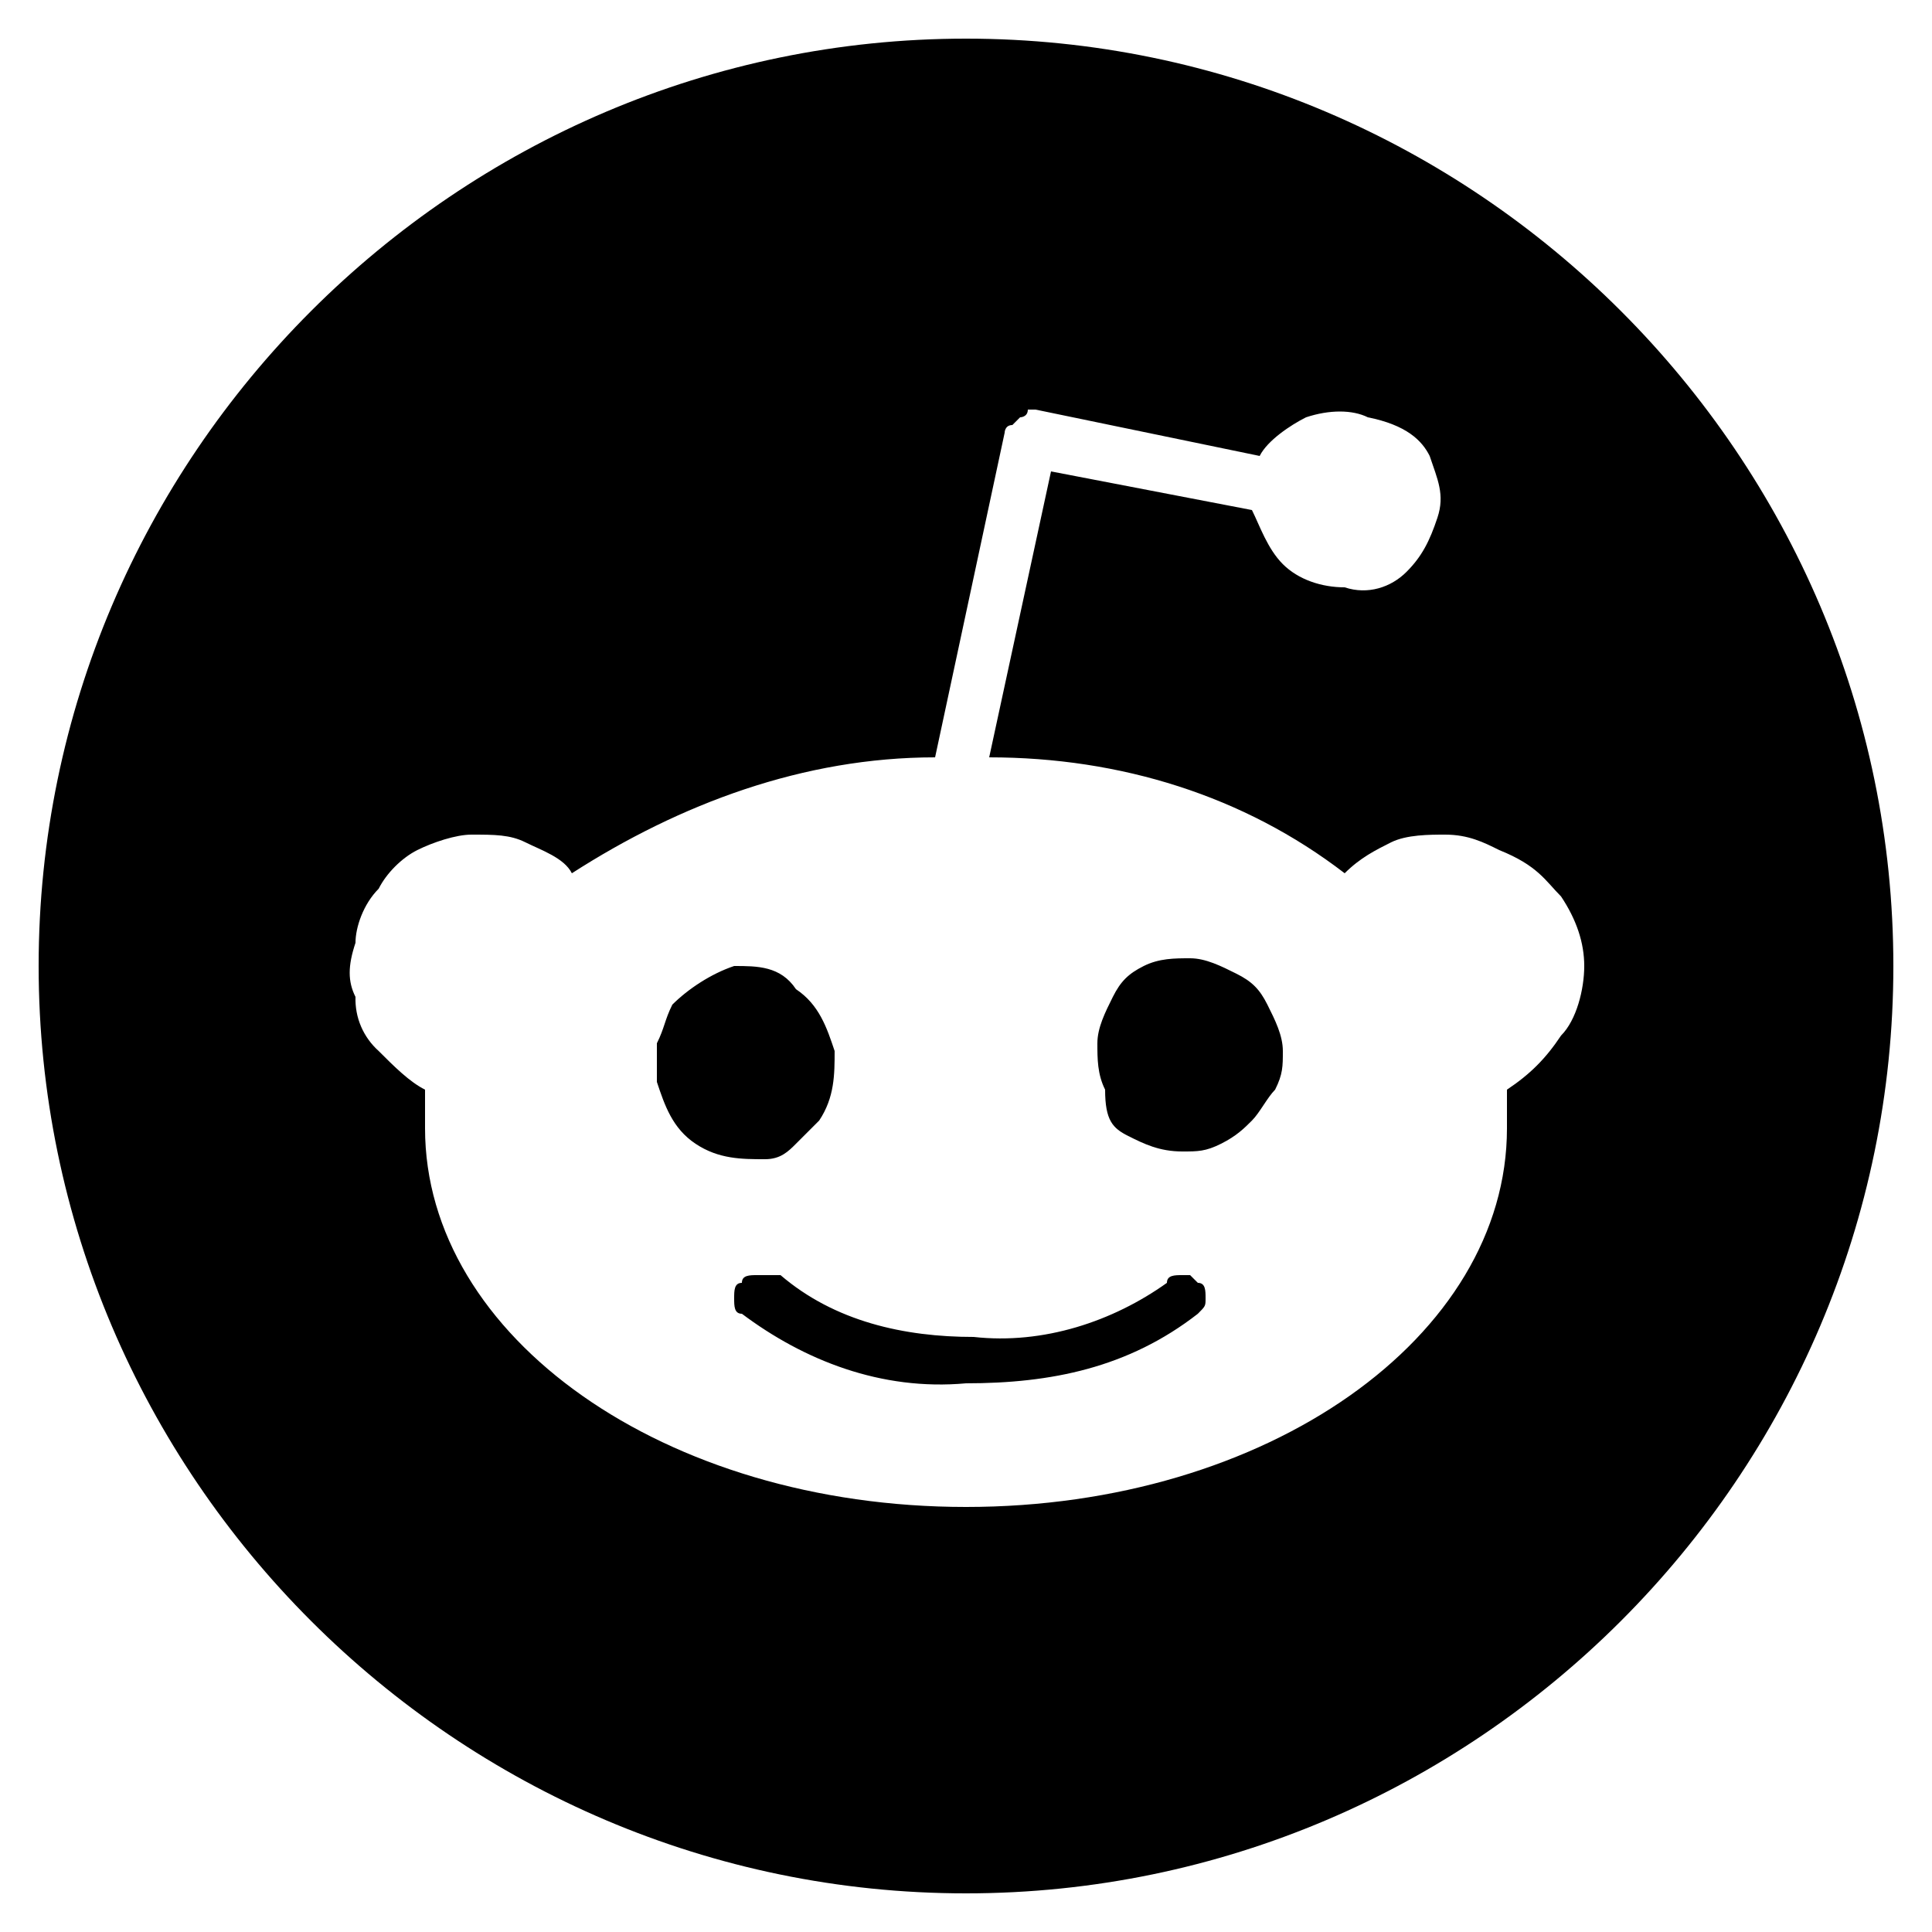 <svg width="25" height="25" viewBox="0 0 25 25" fill="none" xmlns="http://www.w3.org/2000/svg">
<path fill-rule="evenodd" clip-rule="evenodd" d="M24.5 12.5C24.5 19.1 19.1 24.5 12.5 24.5C5.9 24.5 0.5 19.1 0.5 12.5C0.5 5.9 5.9 0.5 12.5 0.5C19.1 0.5 24.5 5.9 24.5 12.5ZM20.2 11.6C20.4 11.9 20.5 12.2 20.5 12.5C20.5 12.8 20.4 13.2 20.2 13.4C20 13.7 19.8 13.9 19.5 14.1V14.6C19.5 17.3 16.4 19.5 12.5 19.5C8.6 19.5 5.5 17.3 5.5 14.6V14.1C5.3 14 5.1 13.8 4.9 13.6C4.802 13.512 4.724 13.404 4.672 13.283C4.62 13.162 4.596 13.031 4.6 12.9C4.5 12.7 4.5 12.5 4.6 12.2C4.6 12 4.7 11.7 4.9 11.5C5 11.3 5.2 11.1 5.4 11C5.6 10.9 5.9 10.8 6.1 10.8C6.4 10.8 6.6 10.8 6.8 10.9C7 11 7.3 11.1 7.4 11.3C8.8 10.4 10.4 9.8 12.1 9.8L13 5.6C13 5.6 13 5.5 13.1 5.5L13.2 5.4C13.2 5.4 13.3 5.4 13.3 5.3H13.4L16.3 5.9C16.4 5.7 16.7 5.5 16.9 5.4C17.2 5.3 17.5 5.3 17.7 5.4C18.2 5.5 18.4 5.7 18.5 5.9C18.6 6.2 18.7 6.4 18.6 6.7C18.5 7 18.4 7.2 18.2 7.4C18 7.6 17.7 7.7 17.4 7.6C17.1 7.6 16.8 7.5 16.6 7.3C16.4 7.1 16.3 6.8 16.2 6.6L13.6 6.1L12.8 9.8C14.5 9.8 16.1 10.3 17.4 11.3C17.6 11.1 17.8 11 18 10.9C18.2 10.8 18.5 10.8 18.7 10.8C19 10.8 19.2 10.9 19.4 11C19.9 11.2 20 11.4 20.2 11.6ZM8.7 13C8.6 13.2 8.6 13.3 8.5 13.5V14C8.6 14.3 8.7 14.6 9 14.8C9.3 15 9.6 15 9.9 15C10.1 15 10.2 14.9 10.3 14.8L10.6 14.5C10.8 14.2 10.8 13.9 10.8 13.6C10.7 13.3 10.6 13 10.3 12.8C10.1 12.5 9.8 12.5 9.5 12.5C9.2 12.6 8.9 12.8 8.7 13ZM12.5 17.9C13.6 17.9 14.6 17.7 15.5 17C15.6 16.9 15.6 16.9 15.6 16.8C15.6 16.7 15.6 16.6 15.5 16.6L15.4 16.5H15.3C15.2 16.5 15.1 16.5 15.1 16.6C14.4 17.1 13.5 17.4 12.6 17.3C11.7 17.3 10.8 17.1 10.1 16.5H9.8C9.7 16.5 9.6 16.5 9.6 16.6C9.5 16.6 9.5 16.7 9.5 16.8C9.5 16.9 9.5 17 9.6 17C10.4 17.6 11.4 18 12.5 17.9ZM14.6 14.7C14.8 14.8 15 14.9 15.3 14.9C15.5 14.9 15.6 14.9 15.8 14.8C16 14.7 16.1 14.6 16.2 14.5C16.3 14.4 16.4 14.2 16.5 14.1C16.6 13.9 16.6 13.8 16.6 13.6C16.6 13.4 16.5 13.2 16.4 13C16.3 12.8 16.2 12.7 16 12.6C15.8 12.5 15.6 12.4 15.4 12.4C15.2 12.4 15 12.4 14.8 12.5C14.6 12.6 14.5 12.7 14.4 12.9C14.3 13.1 14.2 13.3 14.2 13.5C14.2 13.7 14.2 13.9 14.3 14.1C14.3 14.5 14.4 14.6 14.6 14.7Z" fill="currentColor"/>
</svg>

